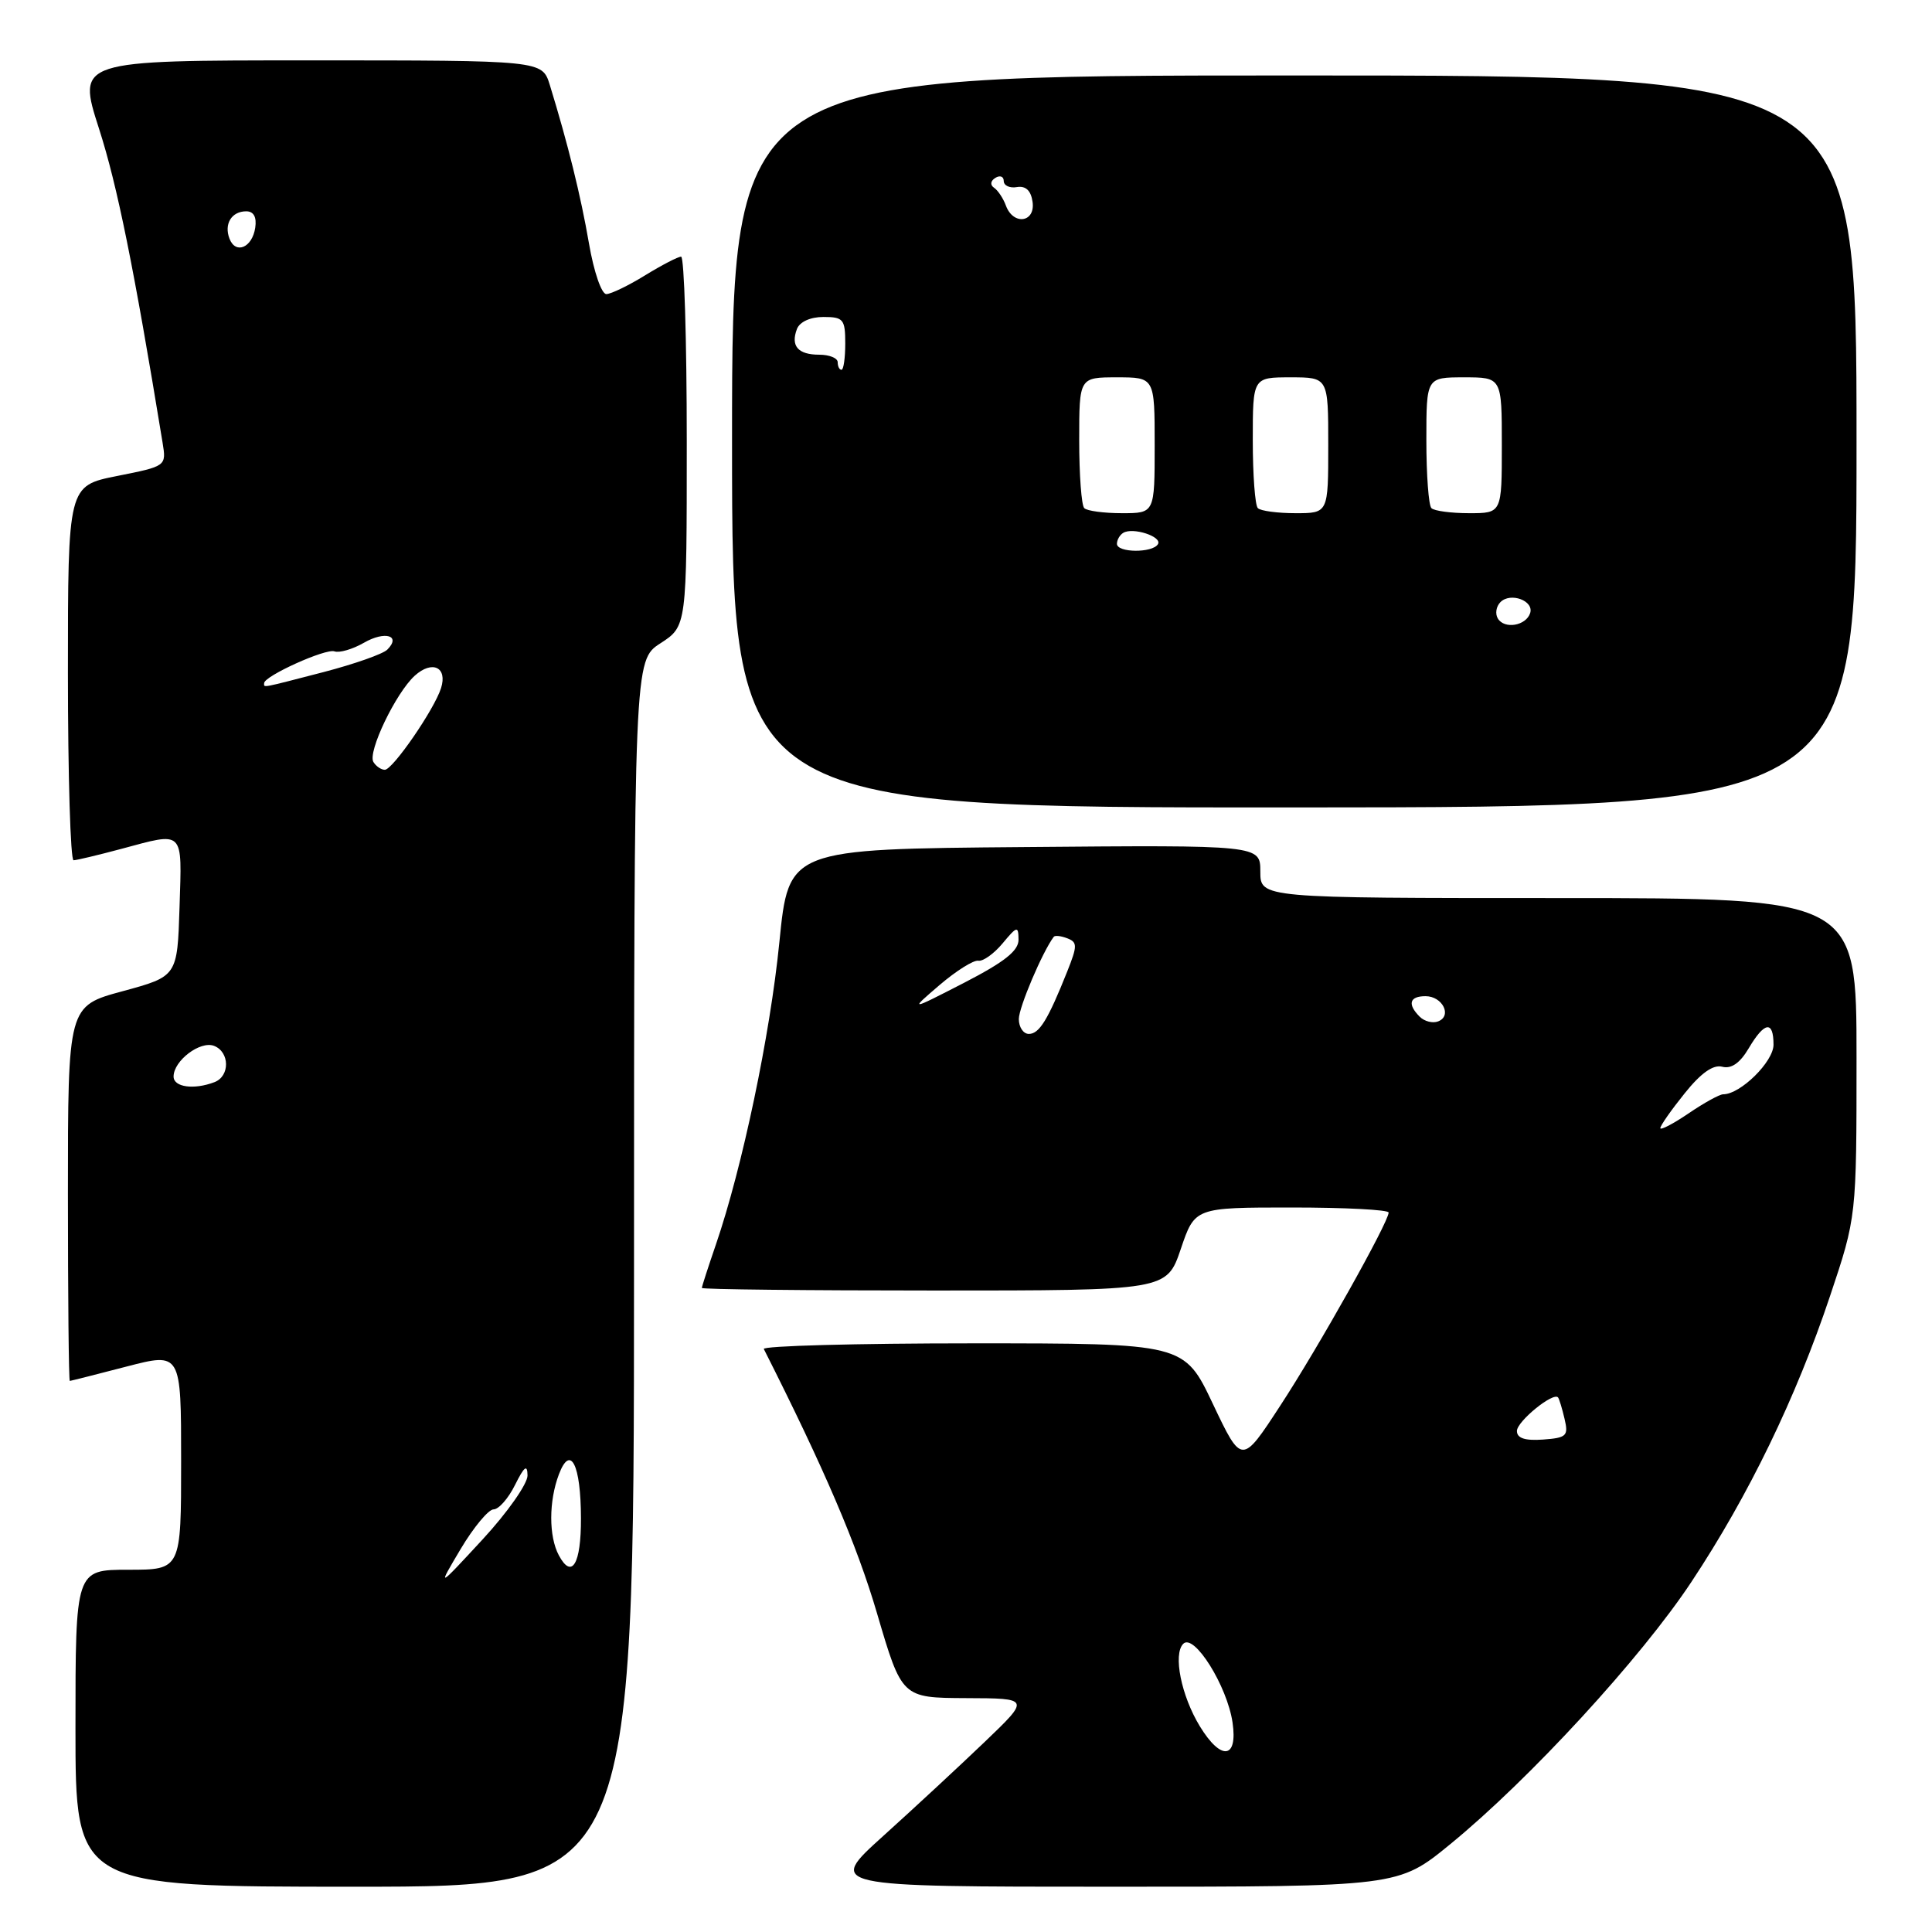 <?xml version="1.0" encoding="UTF-8" standalone="no"?>
<!DOCTYPE svg PUBLIC "-//W3C//DTD SVG 1.1//EN" "http://www.w3.org/Graphics/SVG/1.1/DTD/svg11.dtd" >
<svg xmlns="http://www.w3.org/2000/svg" xmlns:xlink="http://www.w3.org/1999/xlink" version="1.1" viewBox="0 0 256 256">
 <g >
 <path fill="currentColor"
d=" M 84.01 168.75 C 84.02 87.50 84.02 87.50 87.51 85.24 C 91.00 82.98 91.00 82.98 91.00 58.49 C 91.00 45.02 90.66 34.00 90.25 34.01 C 89.84 34.01 87.70 35.12 85.50 36.47 C 83.30 37.83 80.98 38.95 80.35 38.97 C 79.71 38.99 78.69 36.03 78.04 32.25 C 76.96 25.96 75.24 19.01 72.85 11.25 C 71.84 8.00 71.84 8.00 41.03 8.00 C 10.21 8.00 10.21 8.00 13.12 17.05 C 15.55 24.60 17.74 35.45 21.54 58.64 C 22.05 61.77 22.05 61.77 15.52 63.07 C 9.00 64.37 9.00 64.37 9.00 89.18 C 9.00 102.83 9.34 113.99 9.75 113.99 C 10.16 113.98 12.97 113.31 16.00 112.50 C 24.50 110.22 24.11 109.84 23.79 120.19 C 23.50 129.37 23.50 129.37 16.25 131.34 C 9.00 133.30 9.00 133.30 9.00 158.15 C 9.00 171.82 9.11 182.99 9.25 182.98 C 9.39 182.97 12.76 182.12 16.75 181.08 C 24.00 179.20 24.00 179.20 24.00 193.60 C 24.00 208.00 24.00 208.00 17.00 208.00 C 10.00 208.00 10.00 208.00 10.00 229.00 C 10.00 250.00 10.00 250.00 47.00 250.00 C 84.00 250.00 84.00 250.00 84.01 168.75 Z  M 192.17 244.36 C 202.67 235.77 217.45 219.70 224.14 209.58 C 231.70 198.17 237.98 185.21 242.49 171.73 C 246.00 161.25 246.00 161.25 246.00 140.12 C 246.00 119.00 246.00 119.00 206.50 119.00 C 167.00 119.00 167.00 119.00 167.00 115.49 C 167.00 111.97 167.00 111.97 135.75 112.24 C 104.50 112.50 104.50 112.50 103.27 124.85 C 102.04 137.19 98.36 154.70 94.86 164.91 C 93.84 167.88 93.00 170.47 93.00 170.66 C 93.00 170.85 106.86 171.00 123.79 171.00 C 154.59 171.00 154.59 171.00 156.46 165.50 C 158.32 160.00 158.32 160.00 171.16 160.00 C 178.22 160.00 184.00 160.30 184.00 160.67 C 184.00 161.94 174.72 178.50 169.64 186.26 C 164.54 194.08 164.54 194.08 160.72 186.04 C 156.91 178.00 156.91 178.00 128.87 178.00 C 113.45 178.00 101.00 178.34 101.21 178.75 C 109.21 194.58 113.54 204.68 116.20 213.74 C 119.50 224.97 119.50 224.97 128.00 225.01 C 136.50 225.04 136.50 225.04 130.50 230.79 C 127.20 233.95 121.14 239.57 117.04 243.27 C 109.58 250.00 109.58 250.00 147.43 250.00 C 185.28 250.00 185.28 250.00 192.17 244.36 Z  M 246.00 58.48 C 246.00 10.00 246.00 10.00 171.50 10.00 C 97.00 10.00 97.00 10.00 97.00 58.51 C 97.00 107.02 97.00 107.02 171.50 106.99 C 246.00 106.96 246.00 106.96 246.00 58.48 Z  M 61.04 205.25 C 62.76 202.36 64.73 200.00 65.40 200.00 C 66.08 200.00 67.37 198.54 68.25 196.75 C 69.47 194.30 69.88 193.99 69.90 195.50 C 69.92 196.60 67.23 200.43 63.93 204.00 C 57.92 210.50 57.92 210.50 61.04 205.25 Z  M 74.05 206.09 C 72.70 203.58 72.71 198.90 74.06 195.35 C 75.59 191.32 76.97 194.06 76.98 201.19 C 77.00 207.26 75.77 209.31 74.05 206.09 Z  M 23.00 142.65 C 23.00 140.55 26.52 137.88 28.36 138.58 C 30.45 139.39 30.49 142.60 28.42 143.39 C 25.71 144.43 23.00 144.06 23.00 142.65 Z  M 49.48 100.97 C 48.68 99.67 52.44 91.82 54.96 89.53 C 57.28 87.44 59.32 88.41 58.44 91.18 C 57.55 94.00 52.04 102.00 50.99 102.00 C 50.51 102.00 49.83 101.54 49.48 100.97 Z  M 35.00 90.52 C 35.00 89.58 43.17 85.89 44.32 86.31 C 44.97 86.54 46.72 86.03 48.22 85.17 C 51.01 83.56 53.19 84.21 51.32 86.08 C 50.74 86.66 46.95 87.99 42.89 89.05 C 34.39 91.25 35.00 91.14 35.00 90.52 Z  M 30.41 31.63 C 29.66 29.68 30.68 28.00 32.63 28.00 C 33.61 28.00 34.03 28.76 33.82 30.17 C 33.43 32.81 31.23 33.75 30.41 31.63 Z  M 158.99 228.75 C 156.52 224.70 155.41 219.19 156.79 217.81 C 158.22 216.38 162.61 223.40 163.32 228.25 C 164.03 233.09 161.80 233.35 158.99 228.75 Z  M 201.00 189.61 C 201.00 188.34 205.82 184.41 206.45 185.17 C 206.60 185.35 206.99 186.62 207.31 188.00 C 207.85 190.27 207.59 190.52 204.45 190.75 C 202.06 190.92 201.00 190.57 201.00 189.61 Z  M 220.00 149.48 C 220.00 149.15 221.45 147.08 223.22 144.88 C 225.38 142.18 227.01 141.03 228.21 141.35 C 229.41 141.66 230.56 140.86 231.71 138.91 C 233.81 135.36 235.00 135.19 235.00 138.43 C 235.00 140.68 230.62 145.00 228.33 145.00 C 227.85 145.00 225.78 146.14 223.73 147.54 C 221.68 148.93 220.00 149.80 220.00 149.48 Z  M 135.00 135.03 C 135.00 133.48 138.14 126.10 139.63 124.13 C 139.79 123.92 140.59 124.01 141.42 124.33 C 142.77 124.85 142.77 125.32 141.42 128.71 C 138.86 135.13 137.71 137.00 136.33 137.00 C 135.60 137.00 135.00 136.11 135.00 135.03 Z  M 188.12 134.72 C 186.46 133.06 186.76 132.00 188.89 132.00 C 191.14 132.00 192.45 134.61 190.56 135.34 C 189.84 135.62 188.74 135.34 188.12 134.72 Z  M 124.50 130.52 C 126.70 128.64 129.01 127.19 129.63 127.30 C 130.25 127.41 131.70 126.38 132.85 125.00 C 134.77 122.69 134.94 122.66 134.96 124.50 C 134.98 125.98 133.11 127.46 127.74 130.23 C 120.50 133.95 120.50 133.95 124.50 130.52 Z  M 198.48 81.97 C 198.09 81.34 198.24 80.36 198.82 79.78 C 200.16 78.44 203.30 79.61 202.75 81.25 C 202.19 82.92 199.36 83.40 198.48 81.97 Z  M 148.00 72.06 C 148.00 71.54 148.37 70.89 148.83 70.61 C 150.10 69.82 154.05 71.11 153.43 72.11 C 152.70 73.30 148.00 73.25 148.00 72.06 Z  M 143.67 67.33 C 143.30 66.97 143.00 62.92 143.00 58.33 C 143.00 50.00 143.00 50.00 148.00 50.00 C 153.00 50.00 153.00 50.00 153.00 59.00 C 153.00 68.00 153.00 68.00 148.67 68.00 C 146.28 68.00 144.03 67.70 143.67 67.33 Z  M 166.67 67.33 C 166.30 66.97 166.00 62.92 166.00 58.33 C 166.00 50.00 166.00 50.00 171.00 50.00 C 176.00 50.00 176.00 50.00 176.00 59.00 C 176.00 68.00 176.00 68.00 171.67 68.00 C 169.28 68.00 167.03 67.70 166.67 67.33 Z  M 189.67 67.33 C 189.30 66.97 189.00 62.92 189.00 58.33 C 189.00 50.00 189.00 50.00 194.00 50.00 C 199.00 50.00 199.00 50.00 199.00 59.00 C 199.00 68.00 199.00 68.00 194.67 68.00 C 192.28 68.00 190.03 67.70 189.67 67.33 Z  M 111.00 48.00 C 111.00 47.45 109.90 47.00 108.56 47.00 C 105.74 47.00 104.74 45.85 105.60 43.59 C 105.97 42.64 107.38 42.00 109.11 42.00 C 111.75 42.00 112.00 42.31 112.00 45.50 C 112.00 47.42 111.78 49.00 111.50 49.00 C 111.22 49.00 111.00 48.55 111.00 48.00 Z  M 133.29 27.25 C 132.94 26.29 132.23 25.22 131.72 24.88 C 131.17 24.51 131.24 23.97 131.89 23.57 C 132.50 23.19 133.00 23.38 133.00 23.98 C 133.00 24.59 133.79 24.96 134.75 24.79 C 135.92 24.60 136.61 25.25 136.82 26.75 C 137.21 29.49 134.27 29.90 133.29 27.25 Z "/>
</g>
</svg>